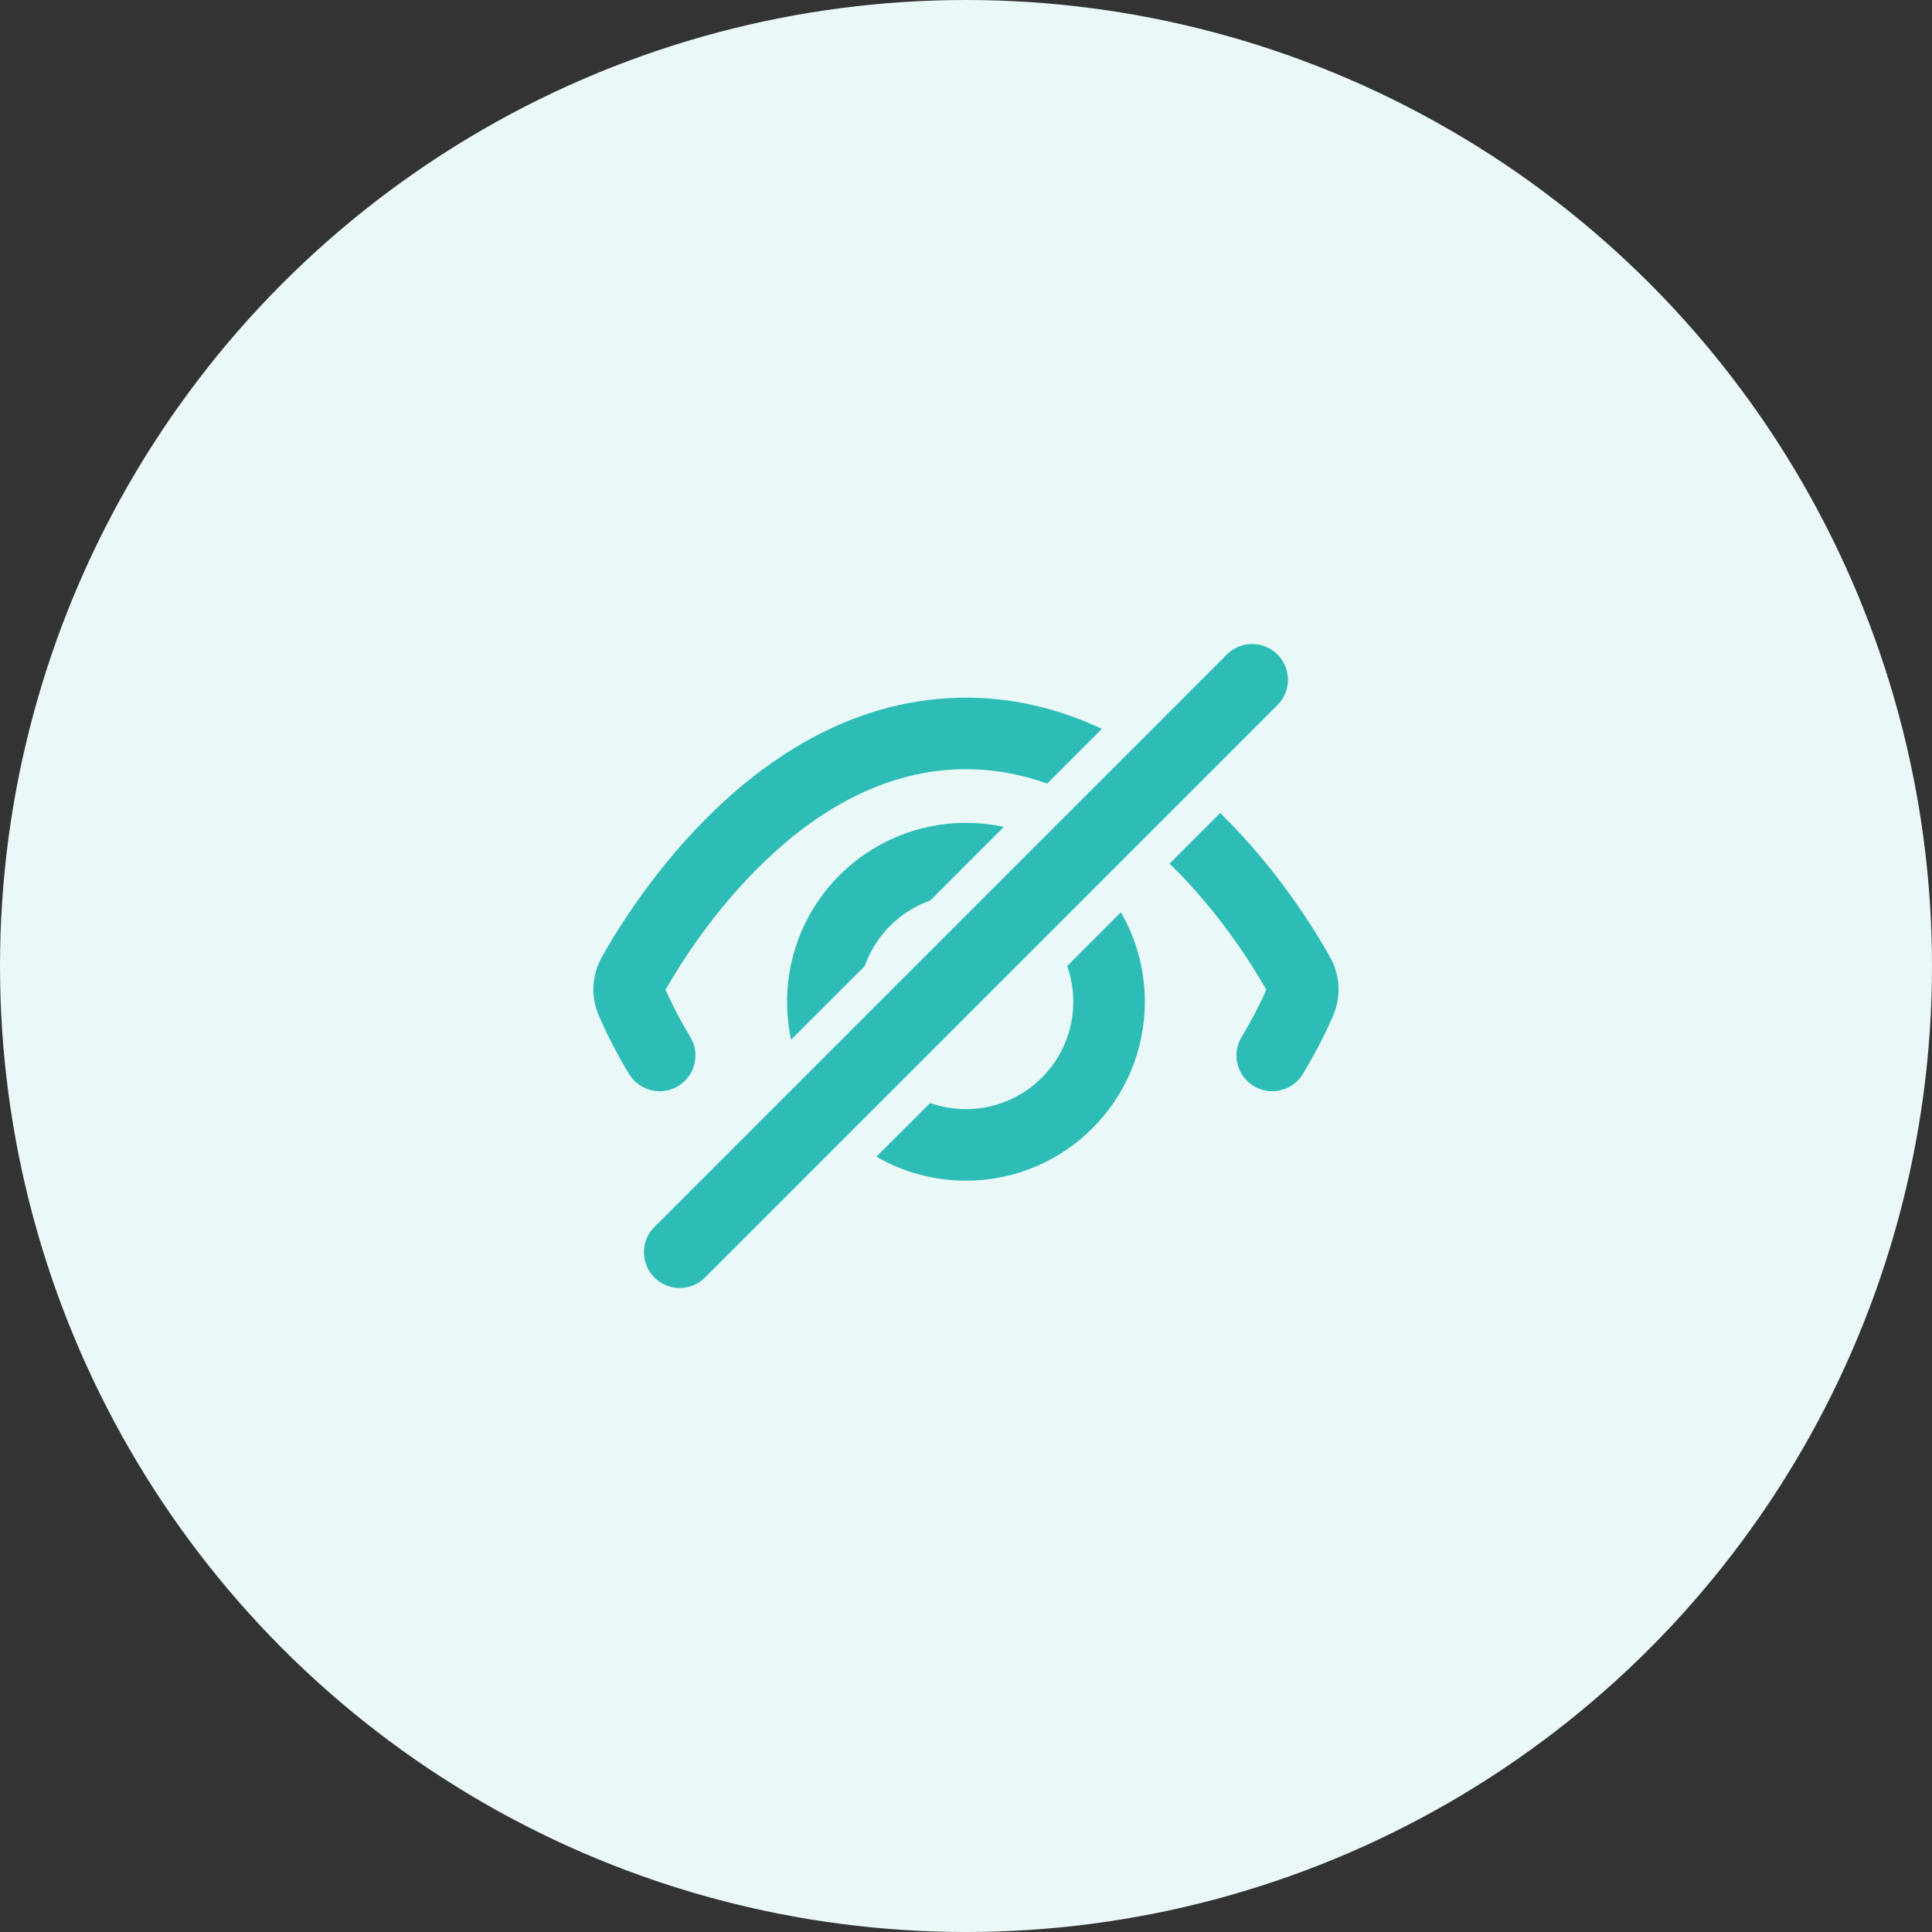<svg width="36" height="36" viewBox="0 0 36 36" fill="none" xmlns="http://www.w3.org/2000/svg">
<rect x="0" y="0" width="36" height="36" fill="#333333" stroke="none"/>
<circle cx="18" cy="18" r="18" fill="#EAF8F8"/>
<path d="M23.804 12.195C24.064 12.456 24.064 12.878 23.804 13.138L13.137 23.805C12.877 24.065 12.455 24.065 12.194 23.805C11.934 23.544 11.934 23.122 12.194 22.862L22.861 12.195C23.122 11.935 23.544 11.935 23.804 12.195Z" fill="#2EBDB6"/>
<path d="M20.532 13.581C19.781 13.228 18.935 13 17.999 13C16.036 13 14.465 14.002 13.348 15.066C12.229 16.133 11.503 17.32 11.215 17.833C11.027 18.17 11.004 18.571 11.159 18.928C11.267 19.177 11.451 19.564 11.721 20.012C11.912 20.327 12.322 20.428 12.637 20.237C12.952 20.047 13.053 19.637 12.862 19.322C12.645 18.962 12.494 18.65 12.402 18.443C12.672 17.966 13.313 16.942 14.268 16.032C15.254 15.092 16.512 14.333 17.999 14.333C18.534 14.333 19.039 14.431 19.513 14.601L20.532 13.581Z" fill="#2EBDB6"/>
<path d="M21.793 16.092C22.713 16.986 23.332 17.977 23.596 18.443C23.505 18.65 23.354 18.962 23.136 19.322C22.945 19.637 23.047 20.047 23.362 20.237C23.677 20.428 24.087 20.327 24.277 20.012C24.548 19.564 24.732 19.177 24.84 18.928C24.994 18.571 24.972 18.17 24.783 17.833C24.503 17.333 23.807 16.194 22.736 15.149L21.793 16.092Z" fill="#2EBDB6"/>
<path d="M17.999 15.333C18.241 15.333 18.478 15.359 18.705 15.408L17.333 16.78C16.764 16.981 16.314 17.432 16.113 18.001L14.741 19.373C14.692 19.145 14.666 18.909 14.666 18.667C14.666 16.826 16.158 15.333 17.999 15.333Z" fill="#2EBDB6"/>
<path d="M17.999 20.667C17.765 20.667 17.541 20.627 17.332 20.553L16.331 21.553C16.822 21.837 17.392 22 17.999 22C19.84 22 21.332 20.508 21.332 18.667C21.332 18.059 21.17 17.489 20.886 16.999L19.885 18C19.959 18.208 19.999 18.433 19.999 18.667C19.999 19.771 19.104 20.667 17.999 20.667Z" fill="#2EBDB6"/>
</svg>
